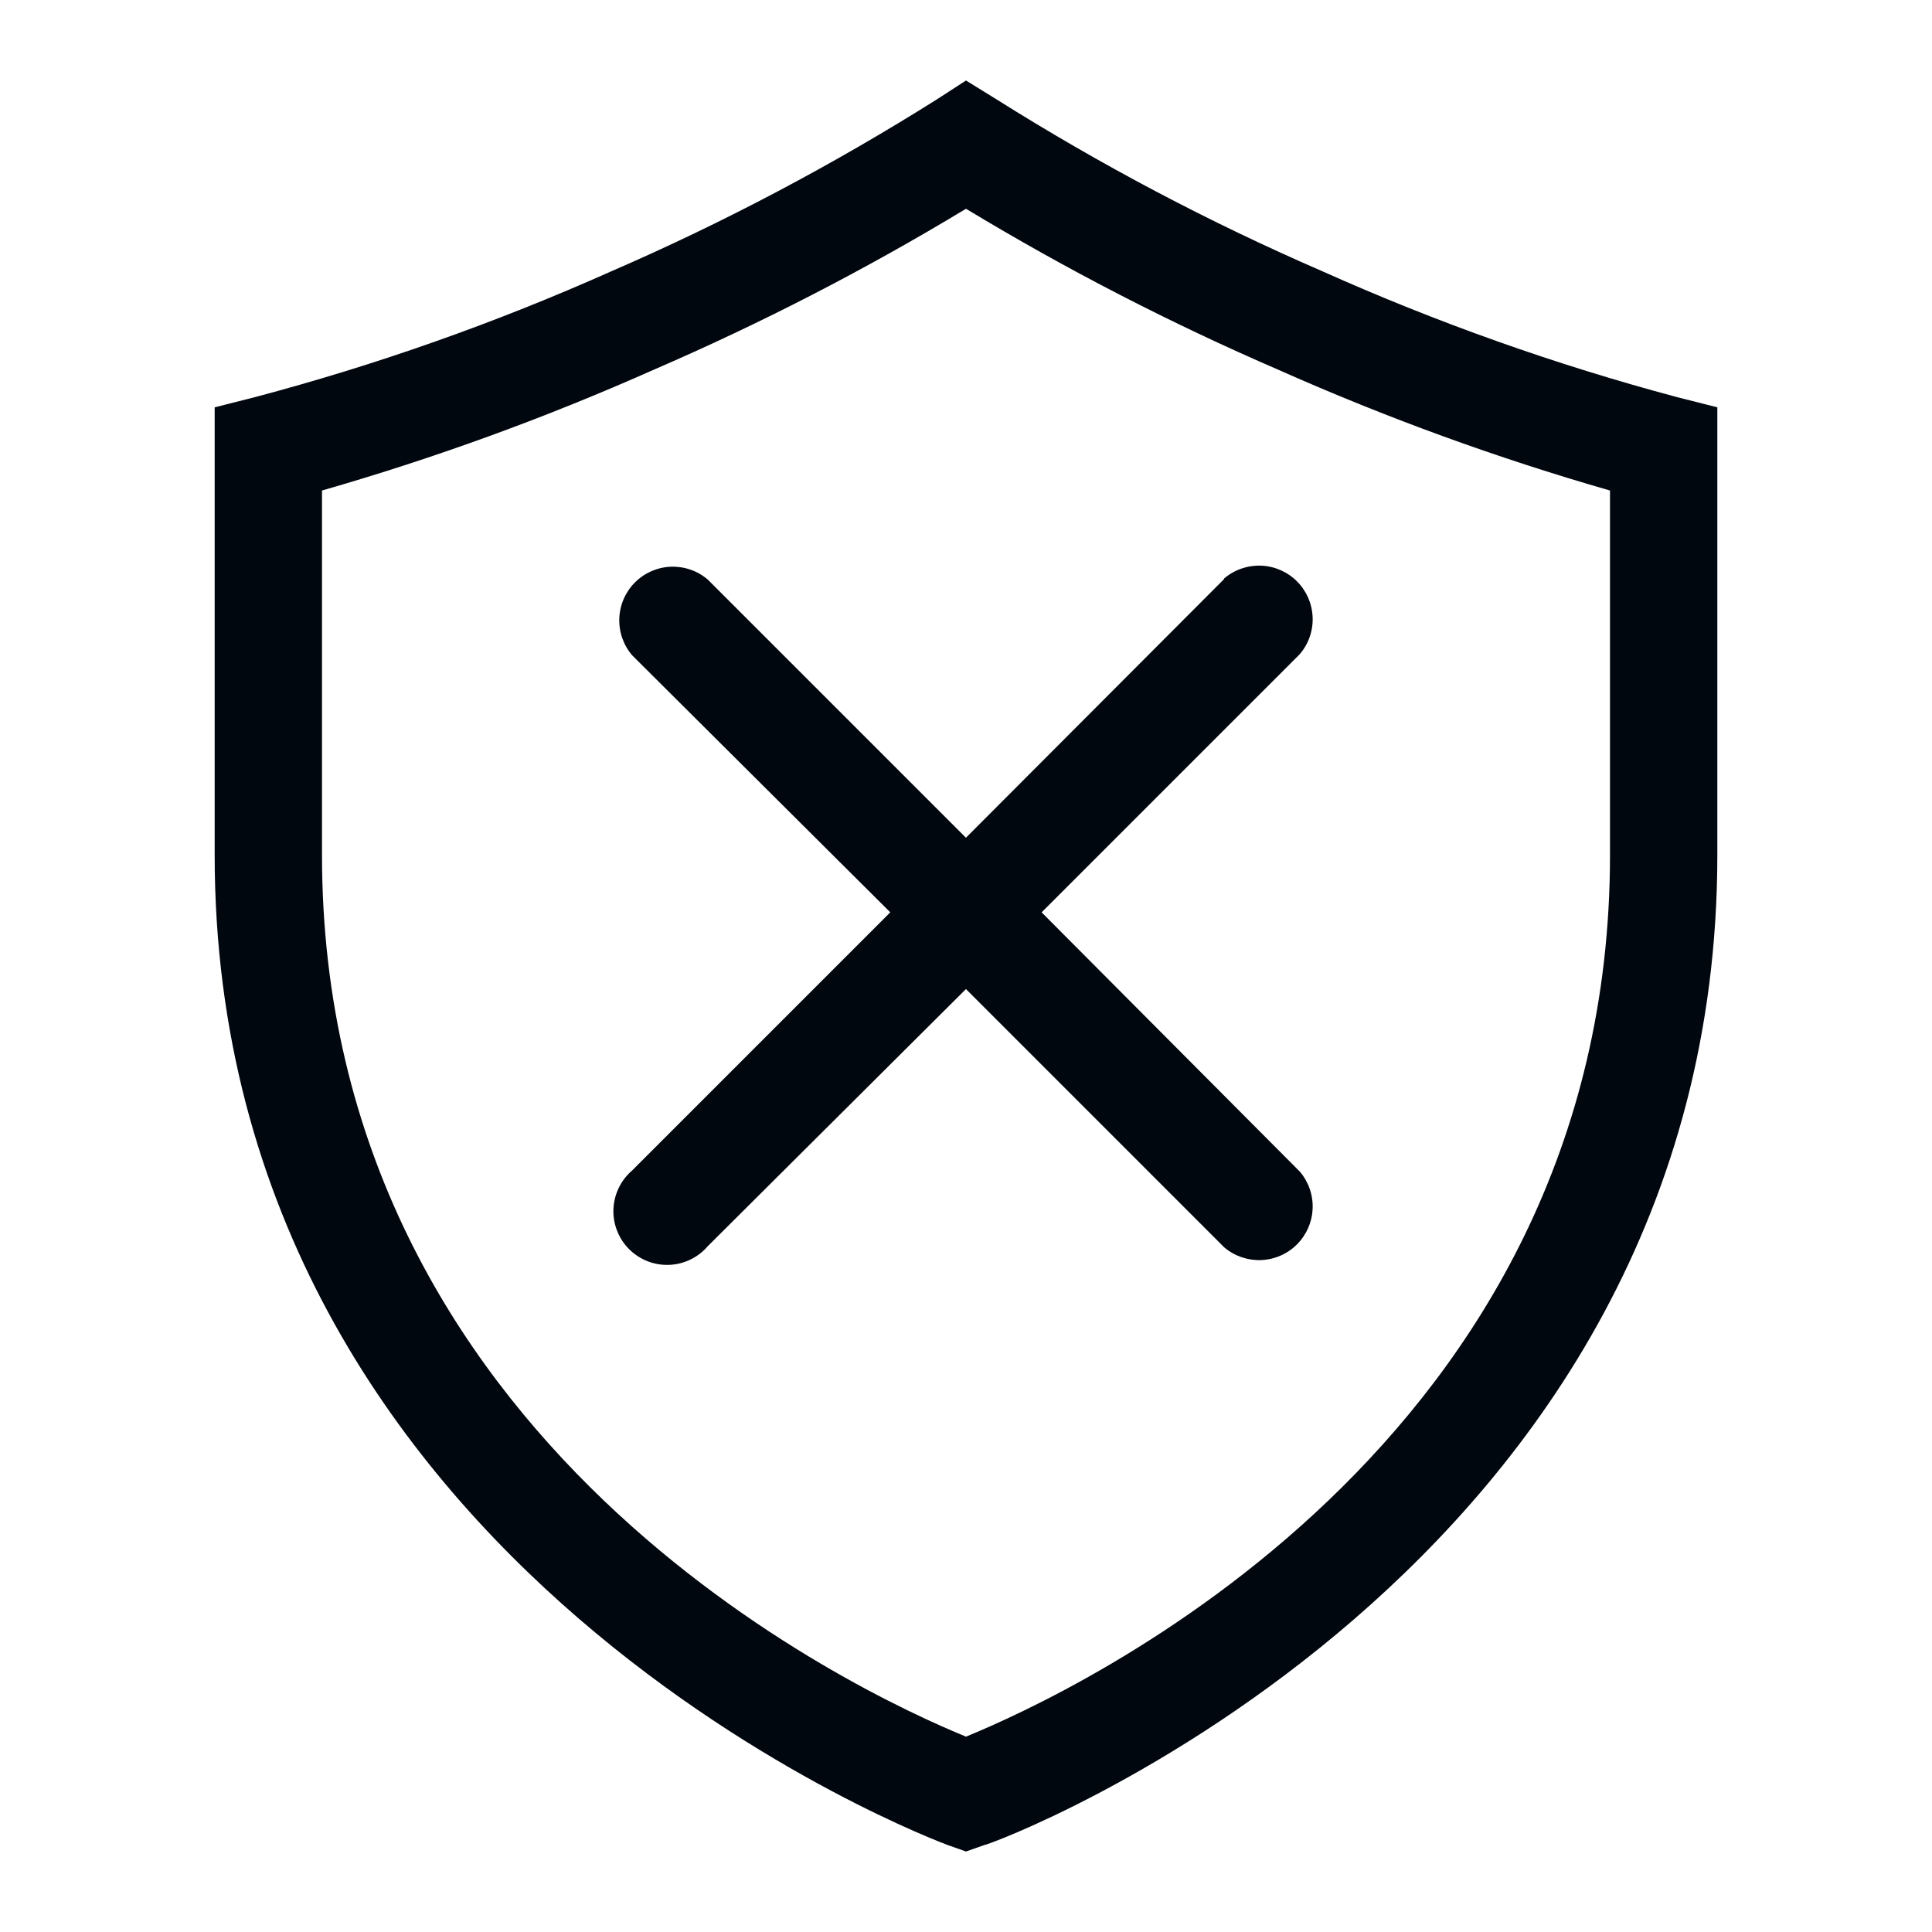 <svg width="36" height="36" viewBox="0 0 36 36" fill="none" xmlns="http://www.w3.org/2000/svg">
<path d="M31.25 7.4C28.984 6.795 26.77 6.009 24.63 5.05C22.524 4.137 20.492 3.063 18.55 1.84L18 1.5L17.46 1.85C15.518 3.073 13.486 4.147 11.38 5.06C9.236 6.016 7.019 6.799 4.75 7.4L4 7.59V15.93C4 29.32 17.53 34.33 17.66 34.38L18 34.5L18.34 34.38C18.48 34.38 32 29.33 32 15.93V7.59L31.25 7.4ZM30 15.93C30 26.93 20 31.54 18 32.36C16 31.54 6 26.92 6 15.93V9.14C8.109 8.534 10.174 7.782 12.18 6.89C14.186 6.023 16.13 5.021 18 3.89C19.87 5.021 21.814 6.023 23.82 6.89C25.826 7.782 27.89 8.534 30 9.14V15.93Z" fill="#01070E"/>
<path d="M22.809 10.79L17.999 15.61L13.189 10.8C12.998 10.636 12.752 10.551 12.5 10.56C12.248 10.57 12.01 10.674 11.832 10.852C11.654 11.03 11.549 11.269 11.54 11.521C11.53 11.773 11.615 12.019 11.779 12.21L16.589 17L11.779 21.81C11.675 21.9 11.589 22.01 11.53 22.134C11.47 22.258 11.436 22.393 11.43 22.531C11.425 22.669 11.448 22.806 11.499 22.934C11.549 23.063 11.625 23.179 11.723 23.277C11.82 23.374 11.937 23.45 12.065 23.501C12.193 23.551 12.331 23.574 12.468 23.569C12.606 23.564 12.741 23.53 12.865 23.47C12.989 23.41 13.1 23.325 13.189 23.22L17.999 18.43L22.809 23.24C23 23.404 23.247 23.489 23.498 23.48C23.75 23.47 23.989 23.366 24.167 23.188C24.345 23.009 24.449 22.771 24.459 22.519C24.469 22.267 24.383 22.021 24.219 21.83L19.409 17L24.219 12.19C24.383 11.999 24.469 11.753 24.459 11.501C24.449 11.249 24.345 11.011 24.167 10.832C23.989 10.654 23.75 10.55 23.498 10.54C23.247 10.531 23 10.616 22.809 10.78V10.79Z" fill="#01070E"/>
</svg>
